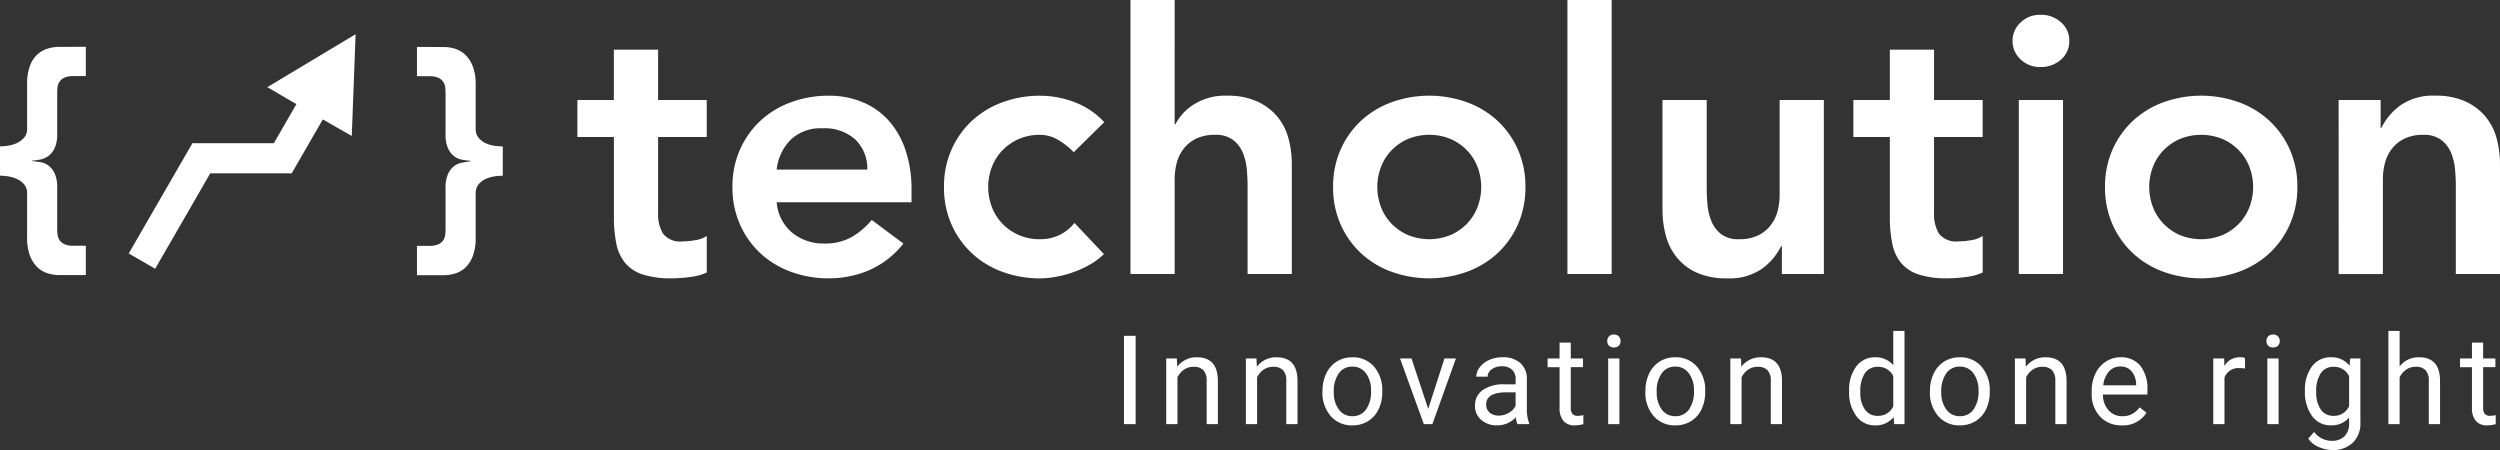 <svg xmlns="http://www.w3.org/2000/svg" width="300" height="53.999" viewBox="0 0 300 53.999">
  <rect x="0" y="0" width="300" height="53.999" fill="#333333" stroke="none"/>
  <g id="All_White_Techolution_-_Innovation_DOne_Right" data-name="All White Techolution - Innovation DOne Right" transform="translate(-767 -5676.001)">
    <g id="Techolution_Green_Blue_Logo" data-name="Techolution Green Blue Logo" transform="translate(767 5680.108)">
      <path id="Fill-35" d="M917.128-138.618l3.491,2.038-2.706,4.69h-9.774L900.5-118.659l3.173,1.833,6.609-11.452h9.774l3.732-6.468,3.476,1.987.461-12.211Z" transform="translate(-885.052 144.97)" fill="#fff" fill-rule="evenodd"/>
      <g id="Clip-30" transform="translate(0 1.521)">
        <path id="path-1" d="M889.061-143.141a4.685,4.685,0,0,0-1.552.249,3.151,3.151,0,0,0-1.236.786,3.556,3.556,0,0,0-.812,1.389,6.383,6.383,0,0,0-.288,2.05v5.335a1.586,1.586,0,0,1-.407,1.14,2.621,2.621,0,0,1-.948.648,4.269,4.269,0,0,1-1.083.278,8.028,8.028,0,0,1-.814.062v3.515c.181,0,.452.021.814.061a4.341,4.341,0,0,1,1.083.279,2.631,2.631,0,0,1,.948.648,1.591,1.591,0,0,1,.407,1.142v5.3a6.134,6.134,0,0,0,.3,2.049,3.9,3.9,0,0,0,.828,1.4,3.058,3.058,0,0,0,1.235.8,4.563,4.563,0,0,0,1.522.248h3.162v-3.517h-1.476a2.576,2.576,0,0,1-1.084-.185,1.4,1.4,0,0,1-.587-.477,1.476,1.476,0,0,1-.241-.648,5.291,5.291,0,0,1-.047-.663v-5a3.966,3.966,0,0,0-.3-1.7,2.521,2.521,0,0,0-.738-.94,2.246,2.246,0,0,0-.965-.417,9.335,9.335,0,0,0-1.008-.123v-.061a7.624,7.624,0,0,0,1.008-.14,2.4,2.4,0,0,0,.965-.432,2.514,2.514,0,0,0,.738-.941,3.955,3.955,0,0,0,.3-1.695v-4.965a5.28,5.28,0,0,1,.047-.663,1.472,1.472,0,0,1,.241-.649,1.407,1.407,0,0,1,.587-.478,2.59,2.59,0,0,1,1.084-.184h1.476v-3.517Z" transform="translate(-881.921 143.141)" fill="#fff" fill-rule="evenodd"/>
      </g>
      <path id="Clip-33" d="M942.095-143.141v3.517h1.475a2.593,2.593,0,0,1,1.084.184,1.4,1.4,0,0,1,.587.478,1.488,1.488,0,0,1,.242.649,5.265,5.265,0,0,1,.045.663v4.995a3.946,3.946,0,0,0,.3,1.7,2.5,2.5,0,0,0,.738.94,2.228,2.228,0,0,0,.965.417,9.547,9.547,0,0,0,1.008.125v.061c-.321.042-.658.092-1.008.155a2.236,2.236,0,0,0-.965.416,2.494,2.494,0,0,0-.738.94,3.946,3.946,0,0,0-.3,1.7v4.964a5.3,5.3,0,0,1-.045.664,1.485,1.485,0,0,1-.242.647,1.4,1.4,0,0,1-.587.478,2.594,2.594,0,0,1-1.084.184h-1.475v3.517h3.162a4.652,4.652,0,0,0,1.551-.248,3.043,3.043,0,0,0,1.221-.785,3.875,3.875,0,0,0,.812-1.388,6.151,6.151,0,0,0,.3-2.051v-5.333a1.633,1.633,0,0,1,.39-1.142,2.526,2.526,0,0,1,.92-.648,4.069,4.069,0,0,1,1.068-.278,8.23,8.23,0,0,1,.874-.062v-3.515a8.423,8.423,0,0,1-.874-.061,4.071,4.071,0,0,1-1.068-.279,2.506,2.506,0,0,1-.92-.648,1.627,1.627,0,0,1-.39-1.14v-5.3a6.13,6.13,0,0,0-.3-2.05,3.9,3.9,0,0,0-.827-1.4,3.08,3.08,0,0,0-1.221-.8,4.273,4.273,0,0,0-1.446-.249Z" transform="translate(-892.06 144.662)" fill="#fff" fill-rule="evenodd"/>
    </g>
    <g id="techolution" transform="translate(836.287 5676.001)">
      <g id="Artboard-2" transform="translate(0 0)">
        <g id="techolution-logo-black-copy-2">
          <g id="name">
            <path id="Path" d="M972.615-132.264V-136.7h4.376v-6.046H982.3v6.046h5.836v4.435H982.3v9.134a4.489,4.489,0,0,0,.6,2.479,2.626,2.626,0,0,0,2.366.913,8.716,8.716,0,0,0,1.548-.152,3.287,3.287,0,0,0,1.326-.5V-116a6.918,6.918,0,0,1-2.056.544,17.445,17.445,0,0,1-2.145.152,11.021,11.021,0,0,1-3.471-.456,4.573,4.573,0,0,1-2.122-1.392,5.239,5.239,0,0,1-1.061-2.327,16.073,16.073,0,0,1-.288-3.218v-9.57Z" transform="translate(-972.615 148.703)" fill="#fff" fill-rule="evenodd"/>
            <path id="Combined-Shape" d="M1000.3-123.316a5.273,5.273,0,0,0,1.858,3.653,5.869,5.869,0,0,0,3.847,1.3,6.415,6.415,0,0,0,3.339-.8,9.219,9.219,0,0,0,2.366-2.022l3.8,2.827a10.747,10.747,0,0,1-4.156,3.218,12.413,12.413,0,0,1-4.82.958,12.93,12.93,0,0,1-4.51-.783,10.839,10.839,0,0,1-3.67-2.218,10.543,10.543,0,0,1-2.454-3.457,10.893,10.893,0,0,1-.906-4.5,10.892,10.892,0,0,1,.906-4.5,10.543,10.543,0,0,1,2.454-3.458,10.839,10.839,0,0,1,3.67-2.218,12.93,12.93,0,0,1,4.51-.783,10.467,10.467,0,0,1,4.045.76,8.665,8.665,0,0,1,3.14,2.2,10.1,10.1,0,0,1,2.034,3.544,14.81,14.81,0,0,1,.729,4.851v1.435Zm10.877-3.915a4.873,4.873,0,0,0-1.459-3.631,5.531,5.531,0,0,0-3.936-1.327,5.206,5.206,0,0,0-3.78,1.349,5.976,5.976,0,0,0-1.7,3.61Z" transform="translate(-976.386 147.584)" fill="#fff" fill-rule="evenodd"/>
            <path id="Path-2" d="M1041.084-129.317a8.467,8.467,0,0,0-1.946-1.522,4.239,4.239,0,0,0-2.078-.565,6.254,6.254,0,0,0-2.608.522,6.171,6.171,0,0,0-1.968,1.392,5.876,5.876,0,0,0-1.238,2,6.771,6.771,0,0,0,0,4.7,5.88,5.88,0,0,0,1.238,2,6.159,6.159,0,0,0,1.968,1.392,6.242,6.242,0,0,0,2.608.522,5.318,5.318,0,0,0,2.3-.5,4.987,4.987,0,0,0,1.813-1.457l3.537,3.74a8.139,8.139,0,0,1-1.835,1.348,12.608,12.608,0,0,1-2.1.916,12.964,12.964,0,0,1-2.034.5,11.057,11.057,0,0,1-1.681.152,12.918,12.918,0,0,1-4.51-.782,10.851,10.851,0,0,1-3.67-2.219,10.508,10.508,0,0,1-2.454-3.458,10.888,10.888,0,0,1-.907-4.5,10.888,10.888,0,0,1,.907-4.5,10.507,10.507,0,0,1,2.454-3.458,10.851,10.851,0,0,1,3.67-2.219,12.918,12.918,0,0,1,4.51-.782,11.712,11.712,0,0,1,4.09.758,9.321,9.321,0,0,1,3.6,2.414Z" transform="translate(-981.528 147.583)" fill="#fff" fill-rule="evenodd"/>
            <path id="Path-3" d="M1057.733-134.992h.088a6.128,6.128,0,0,1,2.189-2.371,7.063,7.063,0,0,1,4.046-1.064,8.423,8.423,0,0,1,3.6.7,6.789,6.789,0,0,1,2.41,1.827,6.86,6.86,0,0,1,1.326,2.609,11.874,11.874,0,0,1,.4,3.087v13.176h-5.306V-127.6q0-.869-.088-1.935a6.863,6.863,0,0,0-.465-2,3.744,3.744,0,0,0-1.172-1.566,3.4,3.4,0,0,0-2.166-.631,5.157,5.157,0,0,0-2.233.435,4.289,4.289,0,0,0-1.5,1.175,4.644,4.644,0,0,0-.861,1.7,7.439,7.439,0,0,0-.266,2v11.394h-5.305V-149.91h5.306Z" transform="translate(-986.061 149.91)" fill="#fff" fill-rule="evenodd"/>
            <path id="Combined-Shape-2" d="M1081.672-125.143a10.887,10.887,0,0,1,.906-4.5,10.512,10.512,0,0,1,2.454-3.457,10.849,10.849,0,0,1,3.669-2.219,13.387,13.387,0,0,1,9.02,0,10.854,10.854,0,0,1,3.67,2.219,10.533,10.533,0,0,1,2.454,3.457,10.882,10.882,0,0,1,.906,4.5,10.882,10.882,0,0,1-.906,4.5,10.533,10.533,0,0,1-2.454,3.457,10.854,10.854,0,0,1-3.67,2.219,13.386,13.386,0,0,1-9.02,0,10.849,10.849,0,0,1-3.669-2.219,10.512,10.512,0,0,1-2.454-3.457A10.887,10.887,0,0,1,1081.672-125.143Zm5.305,0a6.707,6.707,0,0,0,.42,2.349,5.89,5.89,0,0,0,1.238,2,6.167,6.167,0,0,0,1.967,1.391,6.781,6.781,0,0,0,5.218,0,6.17,6.17,0,0,0,1.967-1.391,5.9,5.9,0,0,0,1.238-2,6.771,6.771,0,0,0,0-4.7,5.887,5.887,0,0,0-1.238-2,6.172,6.172,0,0,0-1.967-1.392,6.781,6.781,0,0,0-5.218,0,6.169,6.169,0,0,0-1.967,1.392,5.874,5.874,0,0,0-1.238,2A6.7,6.7,0,0,0,1086.977-125.143Z" transform="translate(-990.987 147.584)" fill="#fff" fill-rule="evenodd"/>
            <path id="Path-4" d="M1115.491-149.91h5.306v32.879h-5.306Z" transform="translate(-996.685 149.91)" fill="#fff" fill-rule="evenodd"/>
            <path id="Path-5" d="M1148.575-114.6h-5.04v-3.347h-.088a7.351,7.351,0,0,1-2.3,2.718,6.884,6.884,0,0,1-4.2,1.153,8.668,8.668,0,0,1-3.6-.674,6.482,6.482,0,0,1-2.411-1.828,7.063,7.063,0,0,1-1.326-2.631,11.807,11.807,0,0,1-.4-3.088v-13.177h5.305v10.568q0,.869.088,1.936a6.867,6.867,0,0,0,.465,2,3.823,3.823,0,0,0,1.149,1.566,3.374,3.374,0,0,0,2.189.63,5.128,5.128,0,0,0,2.233-.435,4.282,4.282,0,0,0,1.5-1.174,4.665,4.665,0,0,0,.862-1.7,7.448,7.448,0,0,0,.265-2v-11.394h5.305Z" transform="translate(-998.997 147.478)" fill="#fff" fill-rule="evenodd"/>
            <path id="Path-6" d="M1156.754-132.264V-136.7h4.377v-6.046h5.306v6.046h5.836v4.435h-5.837v9.134a4.489,4.489,0,0,0,.6,2.479,2.625,2.625,0,0,0,2.365.913,8.715,8.715,0,0,0,1.547-.152,3.275,3.275,0,0,0,1.327-.5V-116a6.918,6.918,0,0,1-2.056.544,17.434,17.434,0,0,1-2.143.152,11.023,11.023,0,0,1-3.472-.456,4.575,4.575,0,0,1-2.122-1.392,5.244,5.244,0,0,1-1.062-2.327,16.064,16.064,0,0,1-.288-3.218v-9.57Z" transform="translate(-1003.638 148.703)" fill="#fff" fill-rule="evenodd"/>
            <path id="Path-7" d="M1180.629-135.474h5.306V-114.6h-5.306Z" transform="translate(-1007.659 147.478)" fill="#fff" fill-rule="evenodd"/>
            <path id="Path-8" d="M1179.724-144.637a2.981,2.981,0,0,1,.951-2.2,3.292,3.292,0,0,1,2.41-.935,3.54,3.54,0,0,1,2.454.893,2.88,2.88,0,0,1,.995,2.239,2.877,2.877,0,0,1-.995,2.239,3.545,3.545,0,0,1-2.454.894,3.293,3.293,0,0,1-2.41-.936A2.978,2.978,0,0,1,1179.724-144.637Z" transform="translate(-1007.507 149.55)" fill="#fff" fill-rule="evenodd"/>
            <path id="Combined-Shape-3" d="M1193.07-125.143a10.884,10.884,0,0,1,.906-4.5,10.533,10.533,0,0,1,2.454-3.457,10.856,10.856,0,0,1,3.67-2.219,13.387,13.387,0,0,1,9.021,0,10.859,10.859,0,0,1,3.669,2.219,10.531,10.531,0,0,1,2.454,3.457,10.878,10.878,0,0,1,.906,4.5,10.878,10.878,0,0,1-.906,4.5,10.531,10.531,0,0,1-2.454,3.457,10.859,10.859,0,0,1-3.669,2.219,13.387,13.387,0,0,1-9.021,0,10.856,10.856,0,0,1-3.67-2.219,10.533,10.533,0,0,1-2.454-3.457A10.884,10.884,0,0,1,1193.07-125.143Zm5.306,0a6.686,6.686,0,0,0,.421,2.349,5.89,5.89,0,0,0,1.237,2A6.172,6.172,0,0,0,1202-119.4a6.781,6.781,0,0,0,5.218,0,6.17,6.17,0,0,0,1.967-1.391,5.9,5.9,0,0,0,1.238-2,6.772,6.772,0,0,0,0-4.7,5.88,5.88,0,0,0-1.238-2,6.172,6.172,0,0,0-1.967-1.392,6.781,6.781,0,0,0-5.218,0,6.163,6.163,0,0,0-1.966,1.391,5.876,5.876,0,0,0-1.238,2,6.684,6.684,0,0,0-.422,2.349Z" transform="translate(-1009.755 147.584)" fill="#fff" fill-rule="evenodd"/>
            <path id="Path-9" d="M1226.783-135.581h5.041v3.349h.088a7.343,7.343,0,0,1,2.3-2.719,6.887,6.887,0,0,1,4.2-1.152,8.432,8.432,0,0,1,3.6.7,6.807,6.807,0,0,1,2.41,1.827,6.878,6.878,0,0,1,1.326,2.609,11.8,11.8,0,0,1,.4,3.088v13.176h-5.3v-10.567q0-.869-.088-1.936a6.835,6.835,0,0,0-.465-2,3.758,3.758,0,0,0-1.171-1.566,3.4,3.4,0,0,0-2.168-.63,5.125,5.125,0,0,0-2.232.435,4.277,4.277,0,0,0-1.5,1.174,4.648,4.648,0,0,0-.862,1.7,7.423,7.423,0,0,0-.265,2v11.394h-5.306Z" transform="translate(-1015.436 147.584)" fill="#fff" fill-rule="evenodd"/>
          </g>
        </g>
      </g>
    </g>
    <g id="Innovation_Done_Right" data-name="Innovation Done Right" transform="translate(901.878 5715.713)">
      <path id="Path_2645" data-name="Path 2645" d="M1052.892-90.849h-1.4v-10.6h1.4Z" transform="translate(-1051.494 102.034)" fill="#fff"/>
      <path id="Path_2646" data-name="Path 2646" d="M1058.866-98.205l.043.99a2.871,2.871,0,0,1,2.36-1.136q2.5,0,2.52,2.818v5.206h-1.347V-95.54a1.813,1.813,0,0,0-.39-1.26,1.563,1.563,0,0,0-1.191-.407,1.942,1.942,0,0,0-1.15.349,2.368,2.368,0,0,0-.773.917v5.614h-1.347v-7.879Z" transform="translate(-1052.521 101.512)" fill="#fff"/>
      <path id="Path_2647" data-name="Path 2647" d="M1070.359-98.205l.043.99a2.872,2.872,0,0,1,2.36-1.136q2.5,0,2.52,2.818v5.206h-1.347V-95.54a1.813,1.813,0,0,0-.39-1.26,1.56,1.56,0,0,0-1.19-.407,1.943,1.943,0,0,0-1.151.349,2.368,2.368,0,0,0-.773.917v5.614h-1.347v-7.879Z" transform="translate(-1054.458 101.512)" fill="#fff"/>
      <path id="Path_2648" data-name="Path 2648" d="M1080.146-94.339a4.65,4.65,0,0,1,.455-2.083,3.392,3.392,0,0,1,1.267-1.427,3.445,3.445,0,0,1,1.853-.5,3.32,3.32,0,0,1,2.6,1.114,4.284,4.284,0,0,1,.994,2.964v.094a4.7,4.7,0,0,1-.441,2.065,3.346,3.346,0,0,1-1.26,1.424,3.5,3.5,0,0,1-1.883.509,3.313,3.313,0,0,1-2.6-1.114,4.262,4.262,0,0,1-.994-2.949Zm1.354.16a3.377,3.377,0,0,0,.609,2.105,1.948,1.948,0,0,0,1.627.793,1.934,1.934,0,0,0,1.631-.8,3.686,3.686,0,0,0,.6-2.253,3.363,3.363,0,0,0-.614-2.1,1.956,1.956,0,0,0-1.635-.8,1.933,1.933,0,0,0-1.608.793A3.658,3.658,0,0,0,1081.5-94.179Z" transform="translate(-1056.321 101.512)" fill="#fff"/>
      <path id="Path_2649" data-name="Path 2649" d="M1094.712-92.125l1.951-6.051h1.376l-2.826,7.879h-1.026l-2.855-7.879h1.376Z" transform="translate(-1058.205 101.482)" fill="#fff"/>
      <path id="Path_2650" data-name="Path 2650" d="M1107.24-90.327a2.815,2.815,0,0,1-.19-.83,3.006,3.006,0,0,1-2.243.975,2.783,2.783,0,0,1-1.912-.659,2.13,2.13,0,0,1-.747-1.671,2.228,2.228,0,0,1,.936-1.912,4.418,4.418,0,0,1,2.633-.681h1.311v-.619a1.512,1.512,0,0,0-.422-1.125,1.7,1.7,0,0,0-1.246-.418,1.961,1.961,0,0,0-1.208.363,1.072,1.072,0,0,0-.488.881h-1.355a1.856,1.856,0,0,1,.419-1.139,2.845,2.845,0,0,1,1.136-.871,3.817,3.817,0,0,1,1.576-.32,3.117,3.117,0,0,1,2.135.68,2.461,2.461,0,0,1,.8,1.875v3.626a4.42,4.42,0,0,0,.277,1.727v.116ZM1105-91.353a2.367,2.367,0,0,0,1.2-.328,1.98,1.98,0,0,0,.823-.851v-1.616h-1.056q-2.476,0-2.476,1.449a1.225,1.225,0,0,0,.422.99A1.624,1.624,0,0,0,1105-91.353Z" transform="translate(-1060.028 101.512)" fill="#fff"/>
      <path id="Path_2651" data-name="Path 2651" d="M1115.408-100.47v1.908h1.471v1.041h-1.471v4.892a1.1,1.1,0,0,0,.2.712.831.831,0,0,0,.67.236,3.255,3.255,0,0,0,.64-.086v1.085a3.93,3.93,0,0,1-1.034.145,1.681,1.681,0,0,1-1.362-.545,2.347,2.347,0,0,1-.458-1.551v-4.887h-1.435v-1.041h1.435v-1.908Z" transform="translate(-1061.793 101.869)" fill="#fff"/>
      <path id="Path_2652" data-name="Path 2652" d="M1121.237-100.848a.8.8,0,0,1,.2-.553.75.75,0,0,1,.593-.226.763.763,0,0,1,.6.226.8.8,0,0,1,.2.553.771.771,0,0,1-.2.546.777.777,0,0,1-.6.219.764.764,0,0,1-.593-.219A.773.773,0,0,1,1121.237-100.848Zm1.457,9.969h-1.347v-7.879h1.347Z" transform="translate(-1063.244 102.064)" fill="#fff"/>
      <path id="Path_2653" data-name="Path 2653" d="M1126.748-94.339a4.663,4.663,0,0,1,.455-2.083,3.4,3.4,0,0,1,1.267-1.427,3.449,3.449,0,0,1,1.854-.5,3.322,3.322,0,0,1,2.6,1.114,4.283,4.283,0,0,1,.994,2.964v.094a4.7,4.7,0,0,1-.441,2.065,3.351,3.351,0,0,1-1.26,1.424,3.492,3.492,0,0,1-1.883.509,3.313,3.313,0,0,1-2.6-1.114,4.266,4.266,0,0,1-.994-2.949Zm1.354.16a3.372,3.372,0,0,0,.608,2.105,1.949,1.949,0,0,0,1.627.793,1.933,1.933,0,0,0,1.632-.8,3.681,3.681,0,0,0,.6-2.253,3.363,3.363,0,0,0-.615-2.1,1.955,1.955,0,0,0-1.635-.8,1.936,1.936,0,0,0-1.61.793A3.664,3.664,0,0,0,1128.1-94.179Z" transform="translate(-1064.172 101.512)" fill="#fff"/>
      <path id="Path_2654" data-name="Path 2654" d="M1140.276-98.205l.043.99a2.872,2.872,0,0,1,2.36-1.136q2.5,0,2.52,2.818v5.206h-1.347V-95.54a1.813,1.813,0,0,0-.39-1.26,1.56,1.56,0,0,0-1.19-.407,1.944,1.944,0,0,0-1.151.349,2.37,2.37,0,0,0-.773.917v5.614H1139v-7.879Z" transform="translate(-1066.236 101.512)" fill="#fff"/>
      <path id="Path_2655" data-name="Path 2655" d="M1156.137-94.972a4.617,4.617,0,0,1,.859-2.917,2.717,2.717,0,0,1,2.25-1.1,2.732,2.732,0,0,1,2.192.947v-4.108h1.347v11.185h-1.237l-.066-.844a2.744,2.744,0,0,1-2.251.99A2.69,2.69,0,0,1,1157-91.943a4.664,4.664,0,0,1-.862-2.927Zm1.347.152a3.5,3.5,0,0,0,.553,2.1,1.789,1.789,0,0,0,1.529.757,1.966,1.966,0,0,0,1.872-1.15v-3.619a1.981,1.981,0,0,0-1.858-1.114,1.8,1.8,0,0,0-1.543.764A3.852,3.852,0,0,0,1157.484-94.82Z" transform="translate(-1069.123 102.152)" fill="#fff"/>
      <path id="Path_2656" data-name="Path 2656" d="M1167.813-94.339a4.663,4.663,0,0,1,.454-2.083,3.4,3.4,0,0,1,1.268-1.427,3.443,3.443,0,0,1,1.853-.5,3.322,3.322,0,0,1,2.6,1.114,4.284,4.284,0,0,1,.994,2.964v.094a4.687,4.687,0,0,1-.442,2.065,3.342,3.342,0,0,1-1.259,1.424,3.5,3.5,0,0,1-1.883.509,3.312,3.312,0,0,1-2.6-1.114,4.262,4.262,0,0,1-.994-2.949Zm1.354.16a3.372,3.372,0,0,0,.609,2.105,1.948,1.948,0,0,0,1.627.793,1.934,1.934,0,0,0,1.631-.8,3.686,3.686,0,0,0,.6-2.253,3.364,3.364,0,0,0-.615-2.1,1.953,1.953,0,0,0-1.635-.8,1.934,1.934,0,0,0-1.609.793A3.663,3.663,0,0,0,1169.167-94.179Z" transform="translate(-1071.091 101.512)" fill="#fff"/>
      <path id="Path_2657" data-name="Path 2657" d="M1181.34-98.205l.043.99a2.871,2.871,0,0,1,2.359-1.136q2.5,0,2.521,2.818v5.206h-1.348V-95.54a1.813,1.813,0,0,0-.389-1.26,1.561,1.561,0,0,0-1.191-.407,1.949,1.949,0,0,0-1.151.349,2.373,2.373,0,0,0-.771.917v5.614h-1.348v-7.879Z" transform="translate(-1073.154 101.512)" fill="#fff"/>
      <path id="Path_2658" data-name="Path 2658" d="M1194.758-90.181a3.439,3.439,0,0,1-2.606-1.052,3.9,3.9,0,0,1-1.005-2.814v-.248a4.717,4.717,0,0,1,.448-2.094,3.48,3.48,0,0,1,1.251-1.442,3.155,3.155,0,0,1,1.744-.521,2.948,2.948,0,0,1,2.388,1.012,4.377,4.377,0,0,1,.852,2.9v.561h-5.338a2.8,2.8,0,0,0,.681,1.883,2.138,2.138,0,0,0,1.656.717,2.339,2.339,0,0,0,1.208-.291,3.02,3.02,0,0,0,.867-.772l.823.641A3.309,3.309,0,0,1,1194.758-90.181Zm-.167-7.063a1.792,1.792,0,0,0-1.369.594,2.886,2.886,0,0,0-.685,1.664h3.946v-.1a2.553,2.553,0,0,0-.553-1.591A1.693,1.693,0,0,0,1194.591-97.244Z" transform="translate(-1075.022 101.512)" fill="#fff"/>
      <path id="Path_2659" data-name="Path 2659" d="M1212.5-97a4.032,4.032,0,0,0-.663-.052,1.773,1.773,0,0,0-1.8,1.129v5.592h-1.348v-7.879H1210l.022.91a2.1,2.1,0,0,1,1.878-1.055,1.4,1.4,0,0,1,.6.1Z" transform="translate(-1077.977 101.512)" fill="#fff"/>
      <path id="Path_2660" data-name="Path 2660" d="M1216.366-100.848a.8.8,0,0,1,.2-.553.754.754,0,0,1,.594-.226.762.762,0,0,1,.6.226.793.793,0,0,1,.2.553.768.768,0,0,1-.2.546.776.776,0,0,1-.6.219.768.768,0,0,1-.594-.219A.779.779,0,0,1,1216.366-100.848Zm1.456,9.969h-1.347v-7.879h1.347Z" transform="translate(-1079.27 102.064)" fill="#fff"/>
      <path id="Path_2661" data-name="Path 2661" d="M1221.921-94.331a4.635,4.635,0,0,1,.851-2.932,2.726,2.726,0,0,1,2.258-1.088,2.712,2.712,0,0,1,2.25,1.019l.065-.873h1.231v7.69a3.2,3.2,0,0,1-.906,2.41,3.35,3.35,0,0,1-2.436.881,4.058,4.058,0,0,1-1.668-.364,2.878,2.878,0,0,1-1.245-1l.7-.808a2.632,2.632,0,0,0,2.119,1.07,2.065,2.065,0,0,0,1.533-.553,2.119,2.119,0,0,0,.55-1.559v-.676a2.769,2.769,0,0,1-2.206.931,2.692,2.692,0,0,1-2.24-1.114A4.871,4.871,0,0,1,1221.921-94.331Zm1.355.152a3.536,3.536,0,0,0,.545,2.094,1.776,1.776,0,0,0,1.529.761,1.975,1.975,0,0,0,1.872-1.157v-3.6a2,2,0,0,0-1.857-1.128,1.791,1.791,0,0,0-1.537.764A3.853,3.853,0,0,0,1223.276-94.179Z" transform="translate(-1080.207 101.512)" fill="#fff"/>
      <path id="Path_2662" data-name="Path 2662" d="M1235.312-97.892a2.861,2.861,0,0,1,2.33-1.1q2.5,0,2.52,2.818v5.206h-1.347v-5.214a1.813,1.813,0,0,0-.39-1.26,1.559,1.559,0,0,0-1.19-.407,1.945,1.945,0,0,0-1.151.349,2.373,2.373,0,0,0-.772.917v5.614h-1.347v-11.185h1.347Z" transform="translate(-1082.235 102.152)" fill="#fff"/>
      <path id="Path_2663" data-name="Path 2663" d="M1247.074-100.47v1.908h1.47v1.041h-1.47v4.892a1.1,1.1,0,0,0,.2.712.829.829,0,0,0,.67.236,3.249,3.249,0,0,0,.64-.086v1.085a3.934,3.934,0,0,1-1.034.145,1.679,1.679,0,0,1-1.361-.545,2.348,2.348,0,0,1-.458-1.551v-4.887h-1.435v-1.041h1.435v-1.908Z" transform="translate(-1083.975 101.869)" fill="#fff"/>
    </g>
  </g>
</svg>

